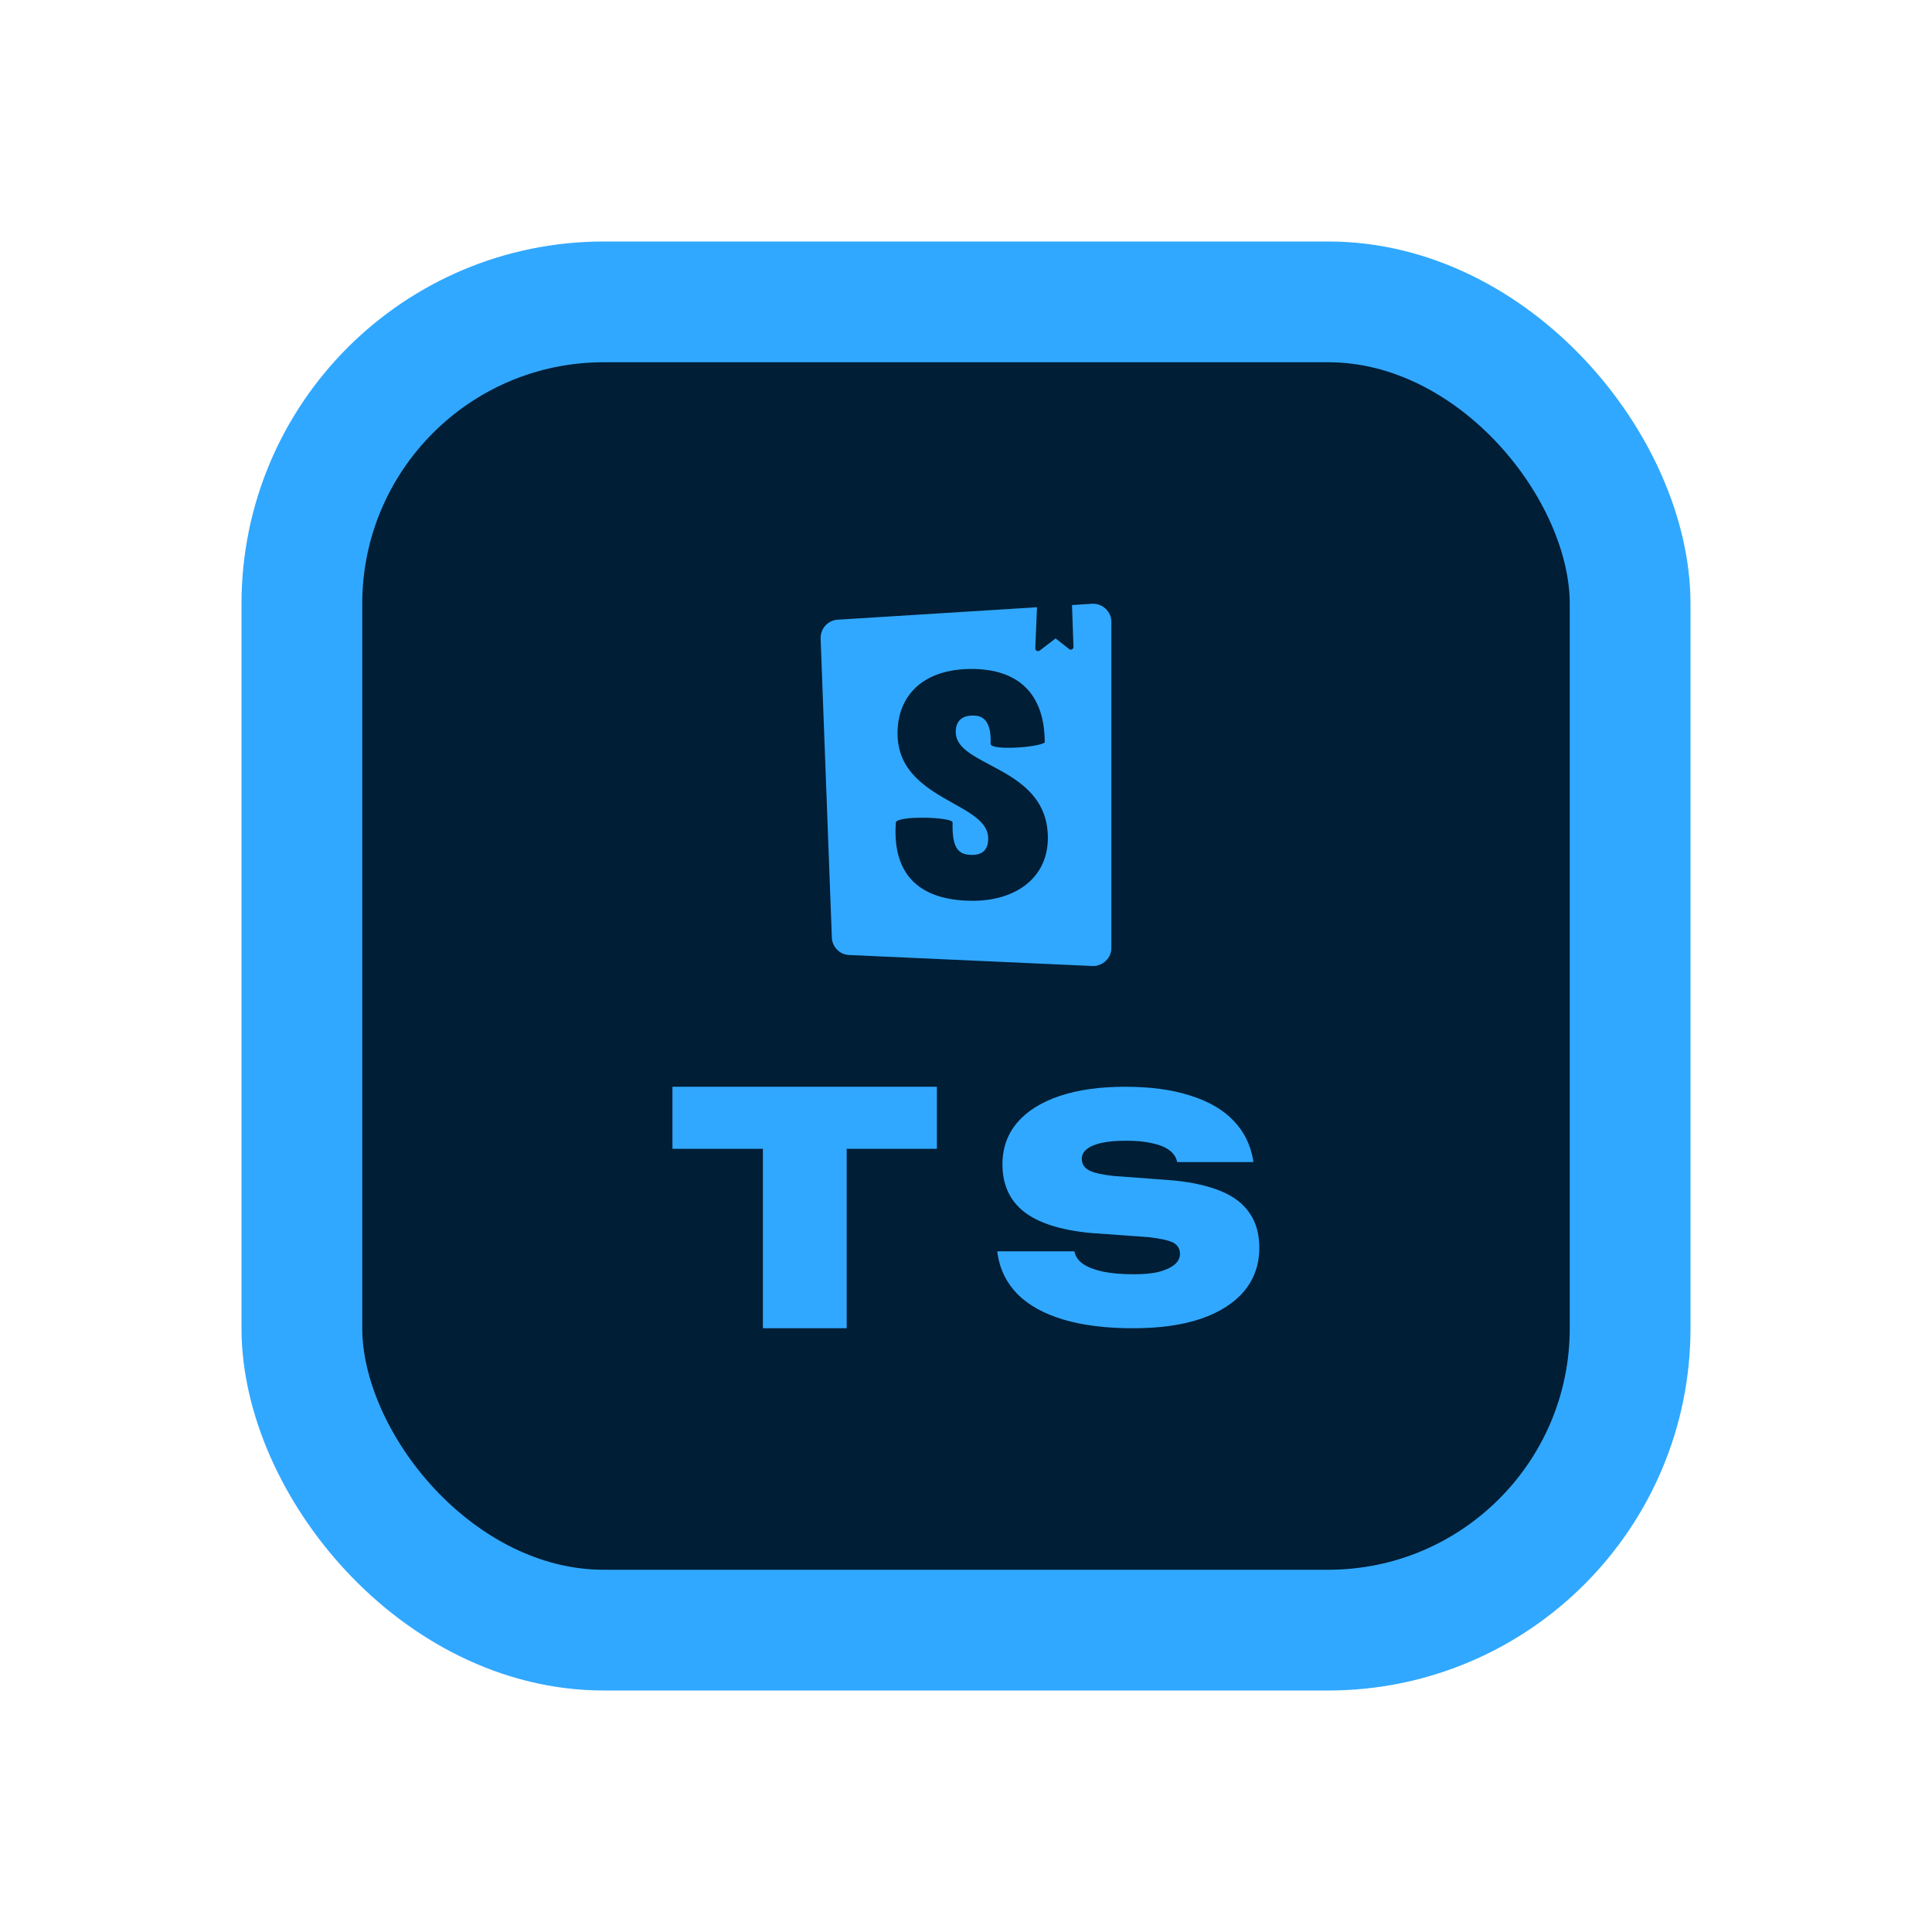 <svg width="16" height="16" viewBox="0 0 16 16" fill="none" xmlns="http://www.w3.org/2000/svg">
<rect x="2.5" y="2.5" width="11" height="11" rx="2.5" fill="#001E36"/>
<rect x="2.5" y="2.5" width="11" height="11" rx="2.5" stroke="#31A8FF"/>
<path fill-rule="evenodd" clip-rule="evenodd" d="M6.796 5.288L6.889 7.764C6.89 7.802 6.906 7.838 6.933 7.865C6.959 7.892 6.995 7.908 7.033 7.909L9.046 8C9.067 8.001 9.087 7.998 9.106 7.99C9.125 7.983 9.143 7.972 9.157 7.958C9.172 7.944 9.184 7.927 9.192 7.909C9.2 7.89 9.204 7.87 9.204 7.849V5.151C9.204 5.13 9.2 5.11 9.192 5.091C9.183 5.072 9.171 5.055 9.156 5.041C9.141 5.027 9.124 5.016 9.104 5.009C9.085 5.002 9.064 4.999 9.044 5L8.878 5.011L8.89 5.357C8.89 5.361 8.889 5.365 8.887 5.369C8.885 5.373 8.882 5.376 8.878 5.378C8.874 5.38 8.87 5.38 8.865 5.38C8.861 5.38 8.857 5.378 8.854 5.375L8.742 5.287L8.61 5.388C8.607 5.39 8.603 5.392 8.598 5.392C8.594 5.392 8.59 5.392 8.586 5.39C8.582 5.388 8.579 5.385 8.577 5.381C8.575 5.377 8.574 5.373 8.574 5.369L8.588 5.029L6.938 5.132C6.898 5.134 6.862 5.152 6.835 5.181C6.809 5.21 6.795 5.249 6.796 5.288ZM8.204 6.16C8.204 6.218 8.599 6.19 8.652 6.149C8.652 5.75 8.438 5.54 8.045 5.54C7.653 5.54 7.433 5.753 7.433 6.073C7.433 6.393 7.681 6.533 7.893 6.652C8.049 6.739 8.184 6.815 8.184 6.944C8.184 7.03 8.143 7.08 8.051 7.08C7.931 7.08 7.884 7.019 7.889 6.811C7.889 6.766 7.433 6.752 7.419 6.811C7.383 7.315 7.697 7.46 8.057 7.46C8.405 7.46 8.678 7.275 8.678 6.939C8.678 6.589 8.415 6.449 8.198 6.334L8.198 6.334C8.045 6.253 7.915 6.184 7.915 6.062C7.915 5.942 8.004 5.926 8.056 5.926C8.112 5.926 8.212 5.936 8.204 6.16Z" fill="#31A8FF"/>
<path d="M6.318 11V9.514H5.569V9H7.759V9.514H7.012V11H6.318Z" fill="#31A8FF"/>
<path d="M9.382 11C9.16 11 8.969 10.976 8.809 10.929C8.648 10.881 8.522 10.812 8.429 10.72C8.337 10.627 8.281 10.515 8.261 10.383L8.259 10.363H8.897L8.9 10.372C8.909 10.41 8.933 10.443 8.973 10.47C9.013 10.496 9.068 10.517 9.138 10.532C9.207 10.546 9.292 10.553 9.392 10.553C9.47 10.553 9.538 10.547 9.594 10.534C9.651 10.519 9.695 10.499 9.726 10.474C9.757 10.448 9.772 10.419 9.772 10.385V10.384C9.772 10.342 9.753 10.311 9.716 10.291C9.678 10.272 9.612 10.257 9.517 10.246L9.031 10.211C8.782 10.187 8.599 10.128 8.48 10.035C8.361 9.941 8.302 9.81 8.302 9.644V9.641C8.302 9.507 8.343 9.393 8.424 9.297C8.506 9.201 8.623 9.128 8.774 9.077C8.926 9.026 9.107 9 9.316 9C9.527 9 9.707 9.024 9.857 9.073C10.008 9.12 10.127 9.189 10.214 9.279C10.301 9.369 10.355 9.477 10.377 9.603L10.38 9.624H9.749L9.746 9.613C9.736 9.576 9.714 9.546 9.679 9.522C9.644 9.497 9.597 9.479 9.538 9.467C9.479 9.453 9.408 9.447 9.326 9.447C9.244 9.447 9.176 9.453 9.122 9.465C9.068 9.477 9.028 9.494 9 9.517C8.973 9.539 8.959 9.565 8.959 9.596V9.597C8.959 9.64 8.98 9.672 9.02 9.693C9.062 9.714 9.13 9.729 9.225 9.739L9.721 9.776C9.88 9.792 10.012 9.822 10.117 9.867C10.222 9.911 10.3 9.972 10.351 10.05C10.403 10.126 10.429 10.221 10.429 10.332V10.334C10.429 10.471 10.388 10.59 10.305 10.691C10.222 10.79 10.103 10.867 9.947 10.921C9.791 10.974 9.603 11 9.382 11Z" fill="#31A8FF"/>
</svg>
